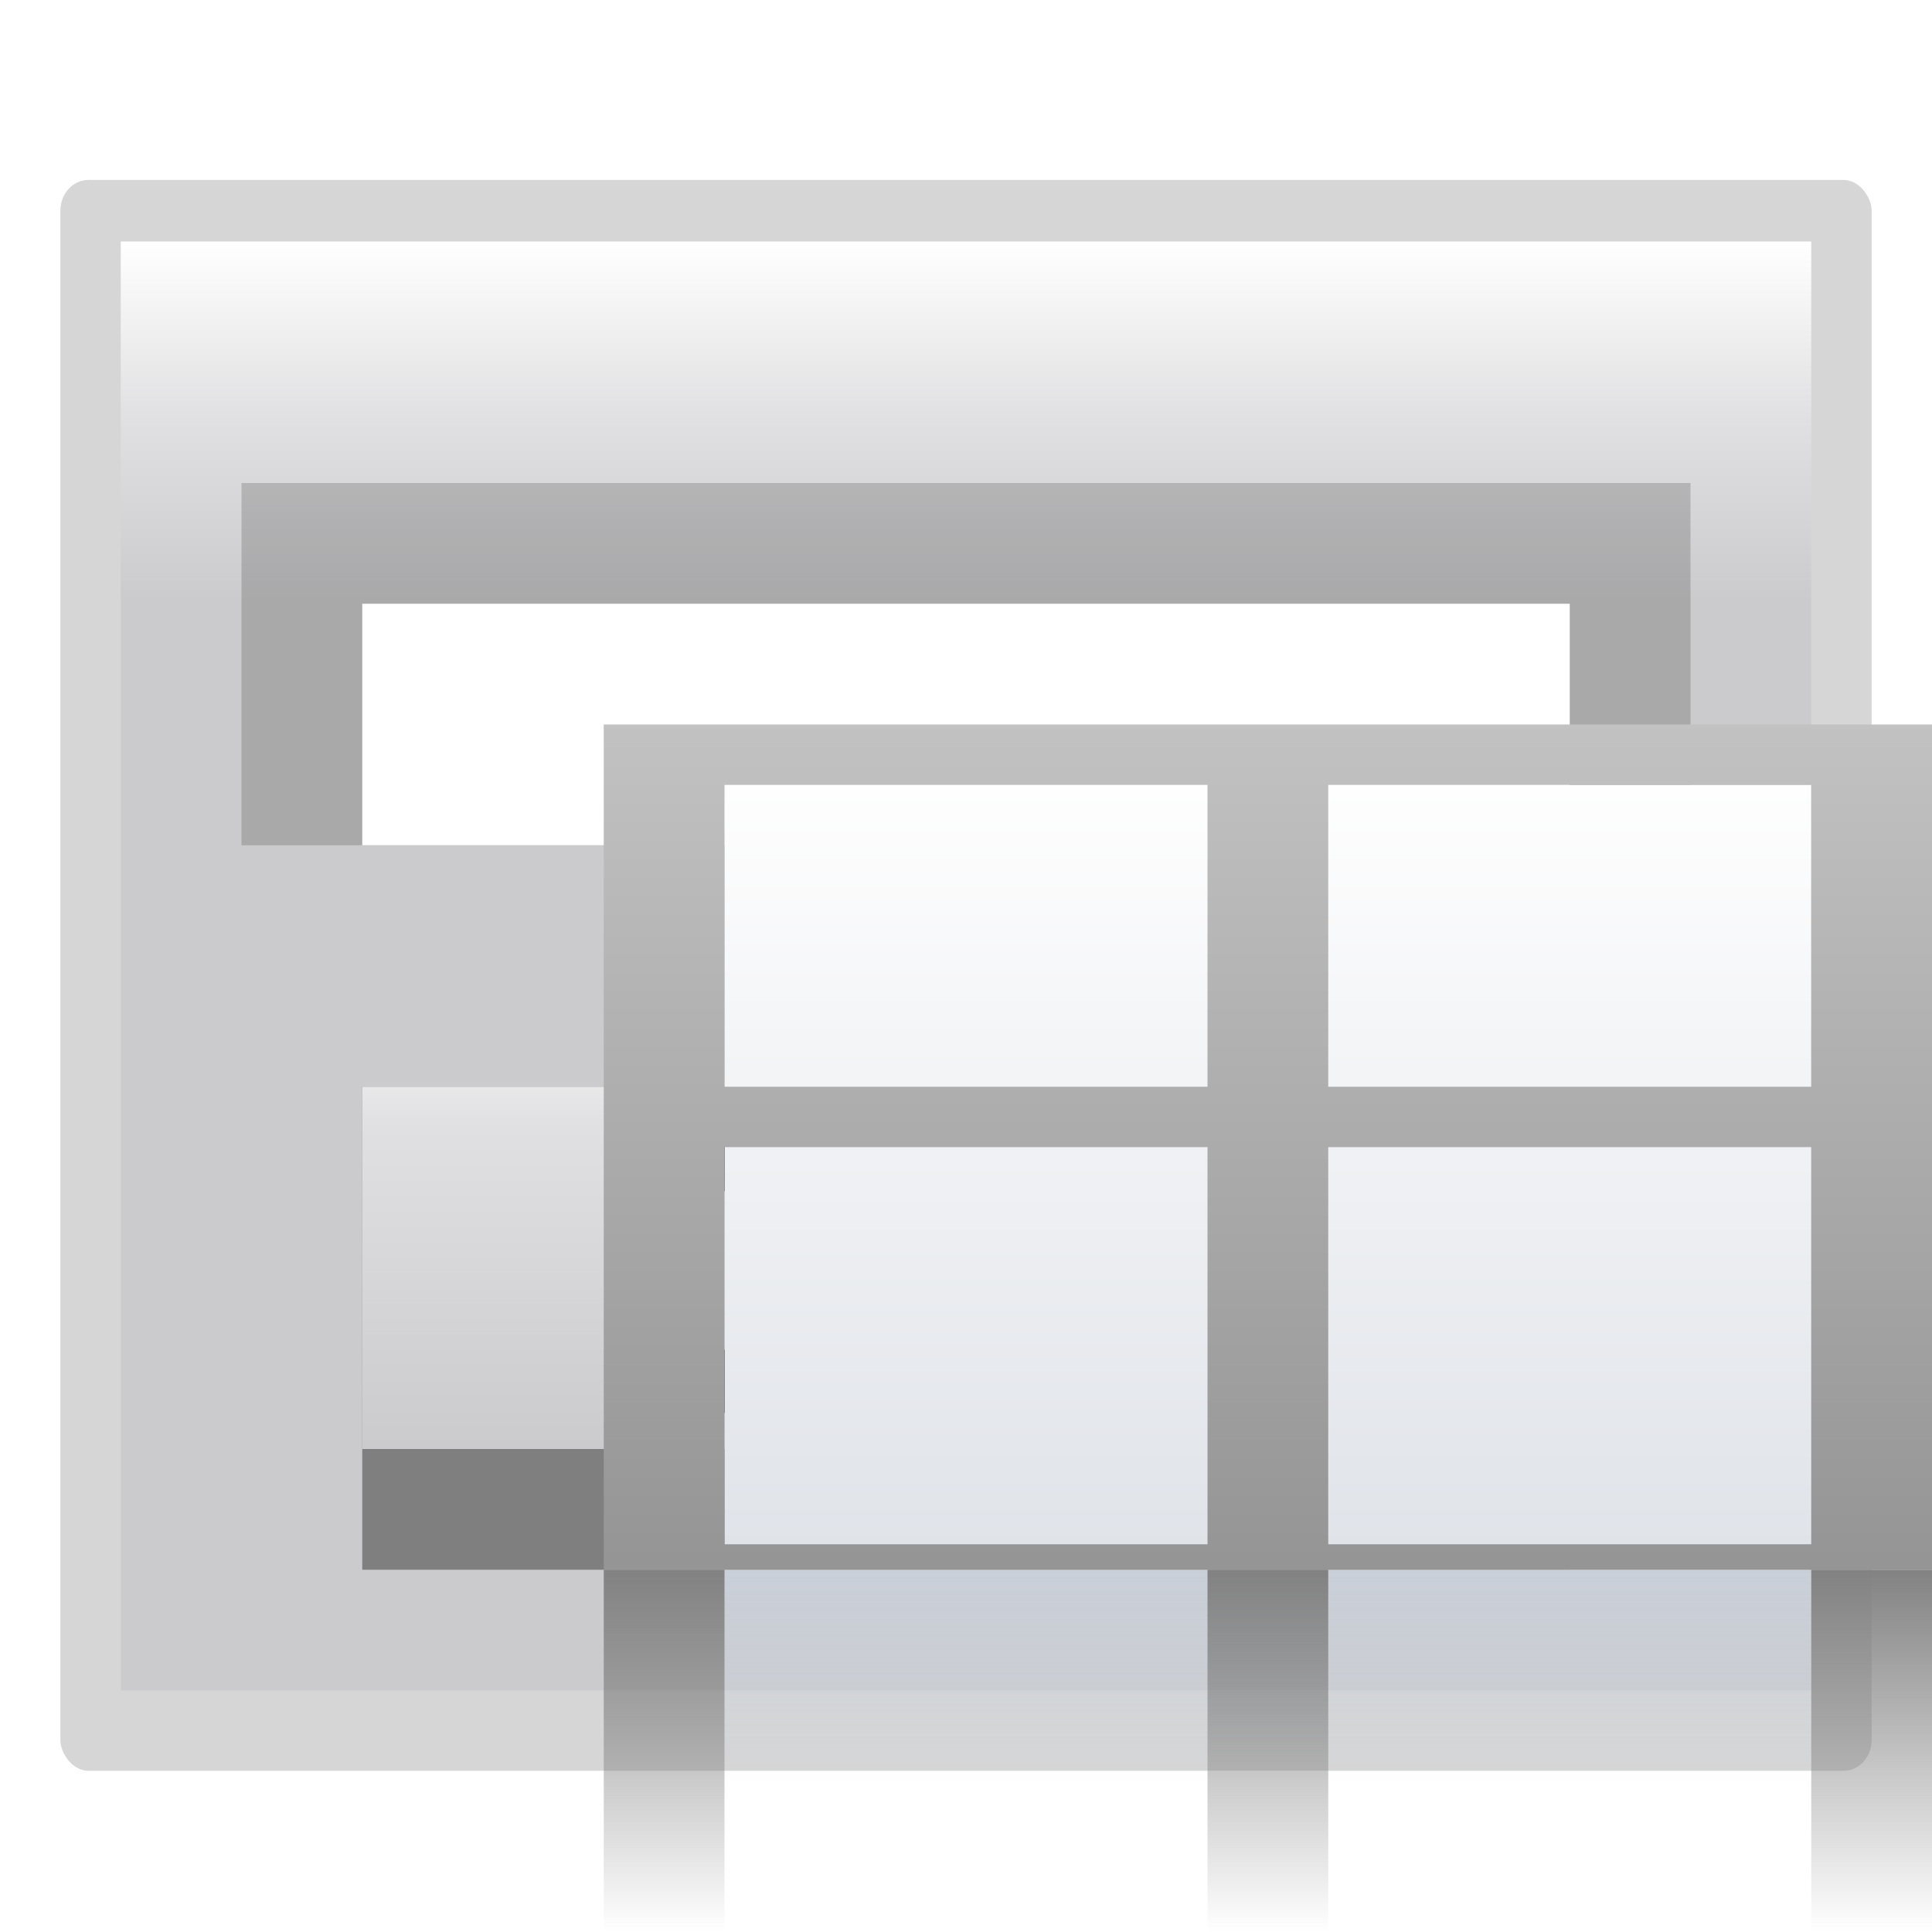 <svg height="16" width="16" xmlns="http://www.w3.org/2000/svg" xmlns:xlink="http://www.w3.org/1999/xlink"><linearGradient id="a" gradientTransform="matrix(.692 0 0 1.309 40.615 -28.657)" gradientUnits="userSpaceOnUse" x1="114.664" x2="114.664" y1="101.334" y2="112"><stop offset="0" stop-color="#c9d1dc"/><stop offset="1" stop-color="#c9d1dc" stop-opacity="0"/></linearGradient><linearGradient id="b" gradientTransform="matrix(.692 0 0 .848 44.308 36.171)" gradientUnits="userSpaceOnUse" x1="46.048" x2="46.048" y1="128.017" y2="16.62"><stop offset="0" stop-color="#c7cdd7"/><stop offset="1" stop-color="#fff"/></linearGradient><linearGradient id="c" gradientTransform="matrix(2 0 0 1.2 32 -1.6)" gradientUnits="userSpaceOnUse" x1="8" x2="8" xlink:href="#d" y1="88" y2="108"/><linearGradient id="d"><stop offset="0" stop-color="#828282"/><stop offset="1" stop-color="#828282" stop-opacity="0"/></linearGradient><linearGradient id="e" gradientUnits="userSpaceOnUse" x1="67.267" x2="67.267" y1="288.201" y2="-27.951"><stop offset="0"/><stop offset="1" stop-color="#fff"/></linearGradient><linearGradient id="f" gradientTransform="matrix(2 0 0 1.2 72 -1.6)" gradientUnits="userSpaceOnUse" x1="8" x2="8" xlink:href="#d" y1="88" y2="108"/><linearGradient id="g" gradientTransform="matrix(2 0 0 1.2 112 -1.6)" gradientUnits="userSpaceOnUse" x1="8" x2="8" xlink:href="#d" y1="88" y2="108"/><linearGradient id="h" gradientTransform="matrix(.113 0 0 .169 .643 -76.955)" gradientUnits="userSpaceOnUse" x1="417.76" x2="417.76" y1="691.407" y2="549.525"><stop offset="0" stop-color="#cbcbcd"/><stop offset=".5" stop-color="#e0e0e2"/><stop offset="1" stop-color="#fff"/></linearGradient><filter id="i"><feGaussianBlur stdDeviation="2.4"/></filter><linearGradient id="j" gradientTransform="matrix(1.25 0 0 1 -145.536 -244.876)" gradientUnits="userSpaceOnUse" x1="167.629" x2="167.629" y1="340.876" y2="308.876"><stop offset="0" stop-color="#cbcbcd"/><stop offset=".665" stop-color="#e0e0e2"/><stop offset="1" stop-color="#fff"/></linearGradient><g transform="scale(.125)"><g><rect filter="url(#i)" height="112.966" opacity=".4" rx="1.852" ry="2.186" transform="matrix(1 0 0 .933 -79.629 -205.351)" width="120" x="83.629" y="232.876"/><rect fill="url(#h)" height="96" rx="0" width="112" x="8" y="16"/><rect fill-opacity=".168" height="24" rx="0" ry="0" width="96" x="16" y="32"/><rect fill="#fff" height="16" rx="0" ry="0" width="80" x="24" y="40"/><rect fill-opacity=".375" height="32" rx="0" ry="0" transform="scale(1 -1)" width="80" x="24" y="-104"/><rect fill="url(#j)" height="24" rx="0" ry="0" width="80" x="24" y="72"/><g stroke-width=".657"><path d="m44.782 91.388q-2.523-2.812-2.523-7.227 0-4.415 2.523-7.227 2.549-2.812 6.675-2.812 4.152 0 6.701 2.812 2.549 2.786 2.549 7.358 0 4.257-2.523 7.096-2.497 2.812-6.701 2.812-4.179 0-6.701-2.812zm6.701-13.902q-2.392 0-3.837 1.84-1.445 1.813-1.445 4.836 0 3.022 1.445 4.862 1.445 1.813 3.837 1.813 2.365 0 3.811-1.813 1.472-1.813 1.472-4.757 0-3.101-1.445-4.941-1.419-1.84-3.837-1.84z"/><path d="m72.784 87.183v6.412h-3.942v-19.158h3.942v8.41l7.49-8.41h4.652l-7.648 8.252 8.462 10.906h-4.704l-6.281-8.462z"/></g></g><g><path d="m48 104h72v17.454h-72z" fill="url(#a)" opacity=".765"/><path d="m48 52h72v52h-72z" fill="url(#b)"/><path d="m40 104h8v24h-8z" fill="url(#c)"/><path d="m40 48v4 20 4 26.312 1.688h8 32 8 32 8v-1.688-54.312h-8-32-8-32zm8 4h32v20h-32zm40 0h32v20h-32zm-40 24h32v26.312h-32zm40 0h32v26.312h-32z" fill="url(#e)"/><path d="m80 104h8v24h-8z" fill="url(#f)"/><path d="m120 104h8v24h-8z" fill="url(#g)"/></g></g></svg>
